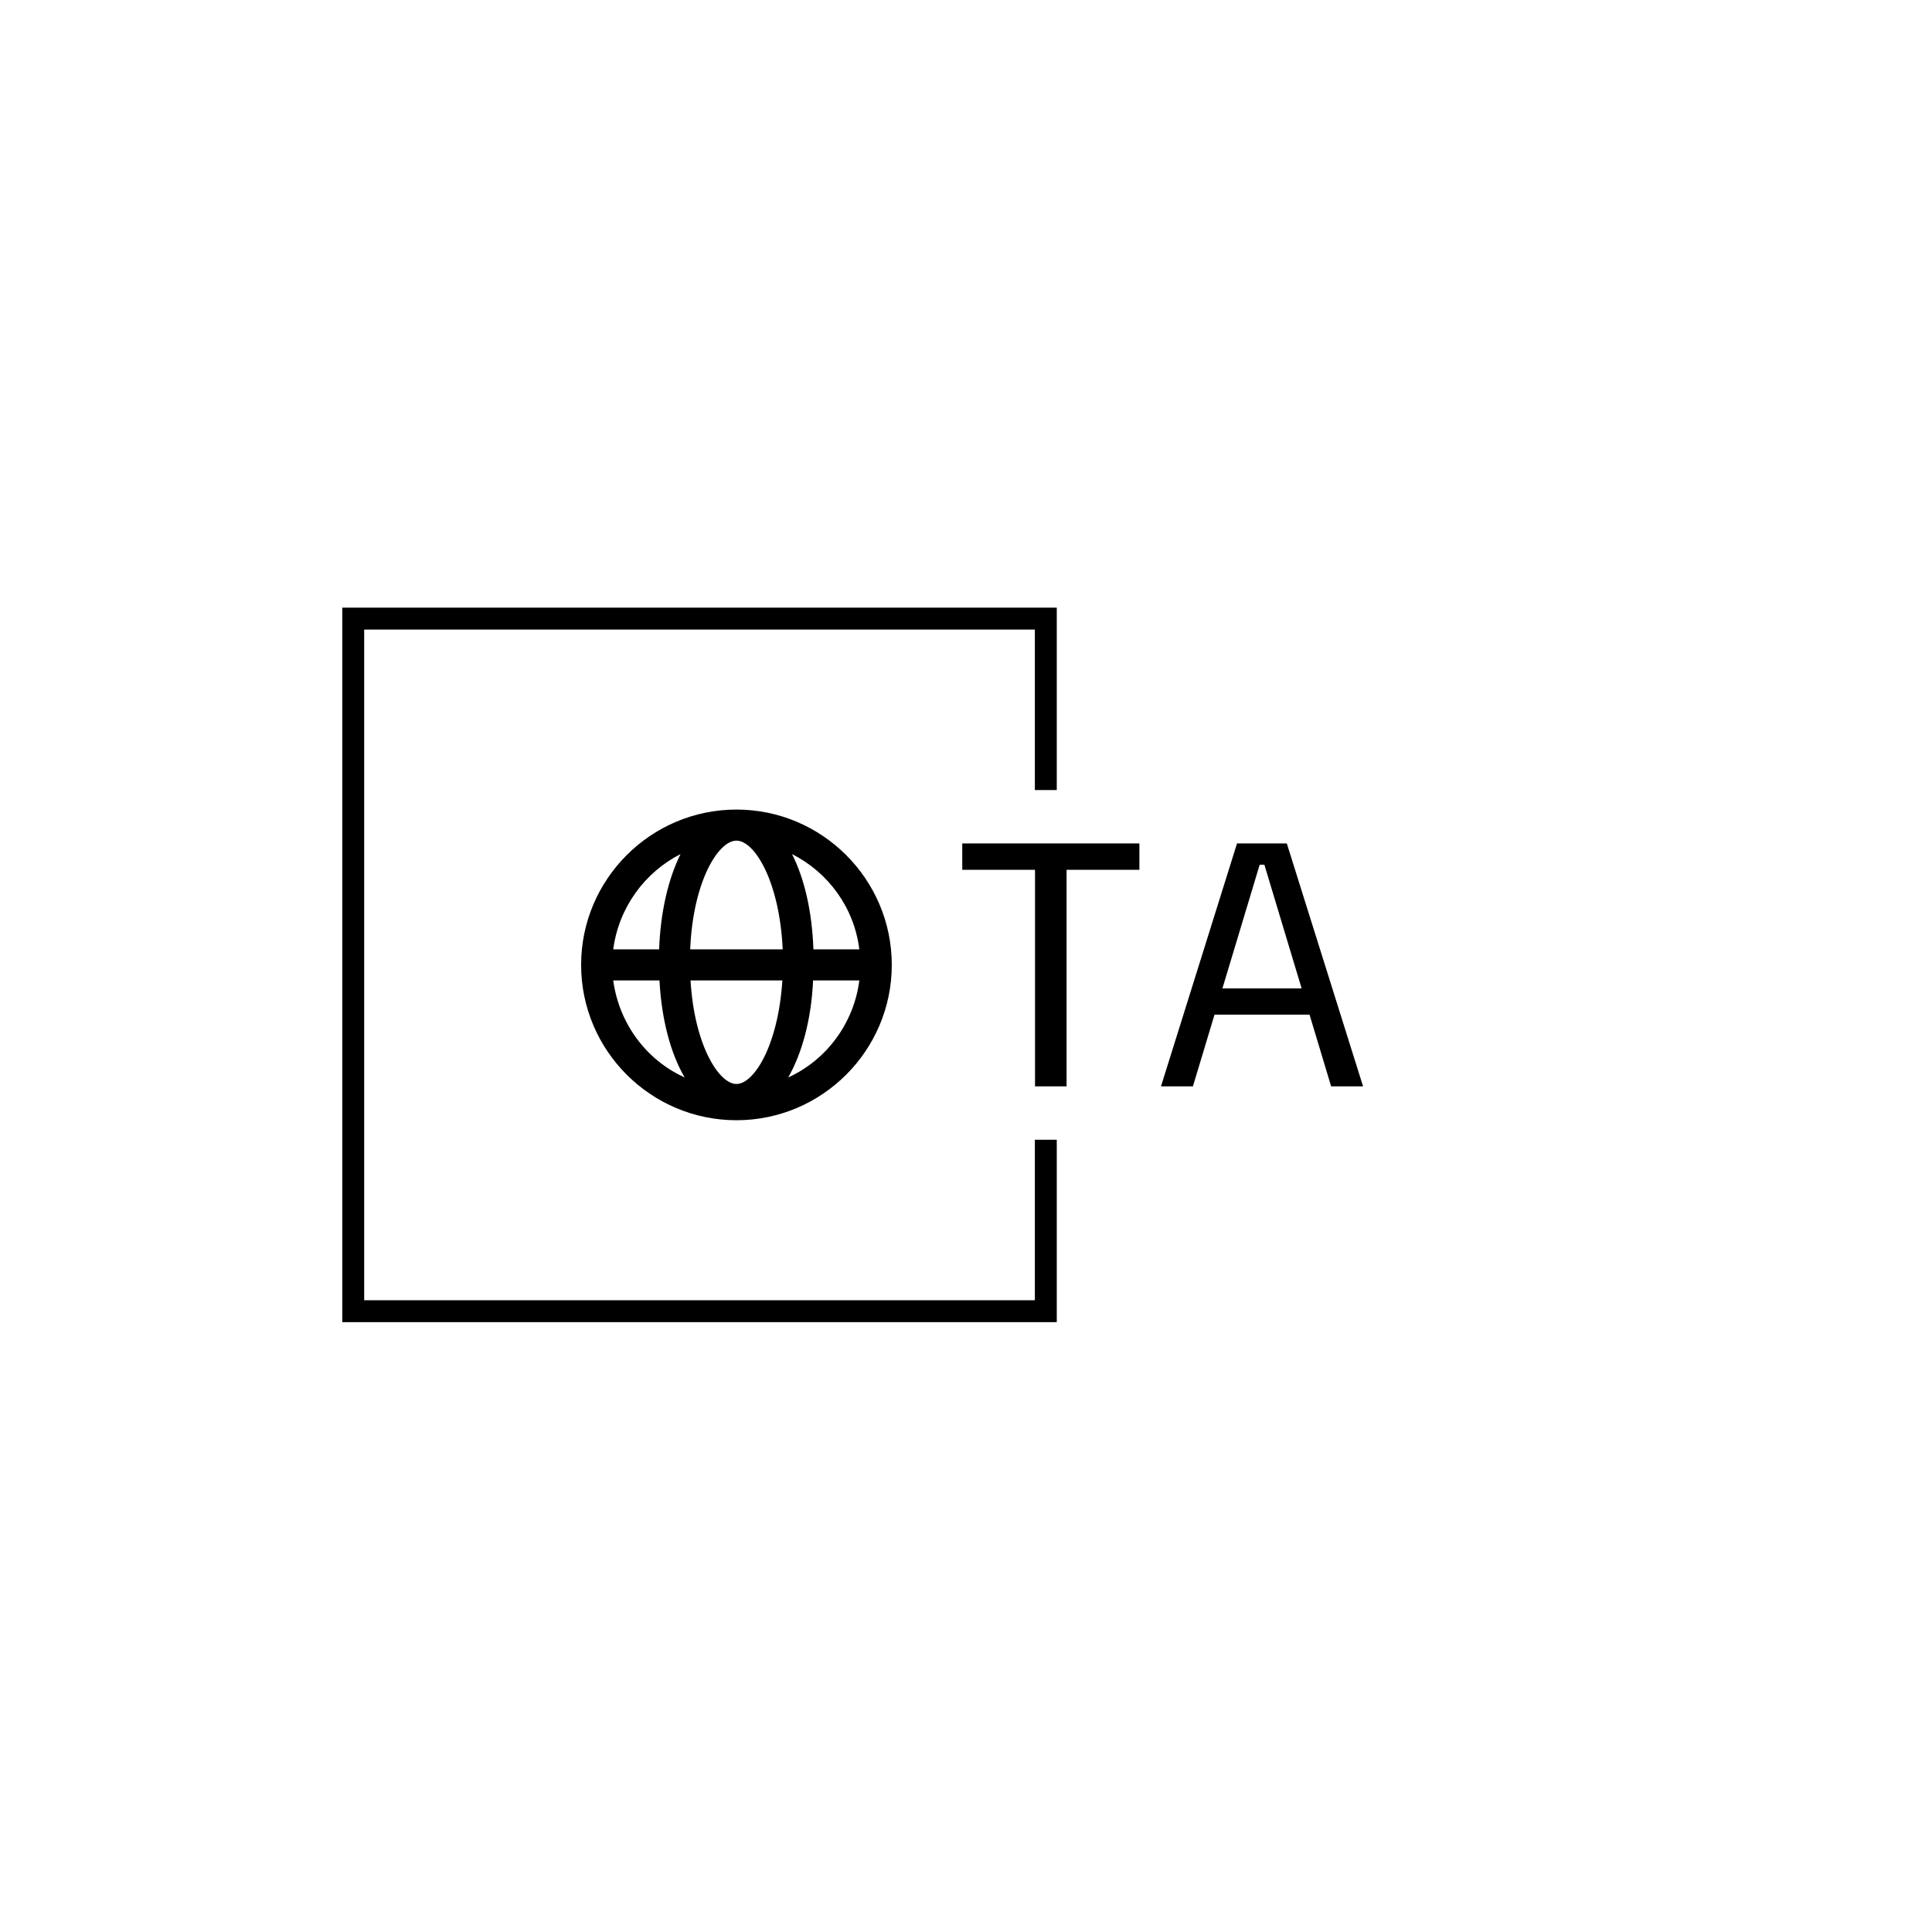 <svg xmlns="http://www.w3.org/2000/svg" version="1.1" xmlns:xlink="http://www.w3.org/1999/xlink" xmlns:svgjs="http://svgjs.dev/svgjs" width="1500" height="1500" viewBox="0 0 1500 1500"><rect width="1500" height="1500" fill="#ffffff"></rect><g transform="matrix(0.667,0,0,0.667,249.394,435.99)"><svg viewBox="0 0 396 248" data-background-color="#fafafa" preserveAspectRatio="xMidYMid meet" height="939" width="1500" xmlns="http://www.w3.org/2000/svg" xmlns:xlink="http://www.w3.org/1999/xlink"><g id="tight-bounds" transform="matrix(1,0,0,1,0.24,0.4)"><svg viewBox="0 0 395.52 247.2" height="247.2" width="395.52"><g><svg></svg></g><g><svg viewBox="0 0 395.52 247.2" height="247.2" width="395.52"><g transform="matrix(1,0,0,1,75.544,75.847)"><svg viewBox="0 0 244.431 95.506" height="95.506" width="244.431"><g><svg viewBox="0 0 484.838 189.44" height="95.506" width="244.431"><g transform="matrix(1,0,0,1,240.407,20.66)"><svg viewBox="0 0 244.431 148.119" height="148.119" width="244.431"><g id="textblocktransform"><svg viewBox="0 0 244.431 148.119" height="148.119" width="244.431" id="textblock"><g><svg viewBox="0 0 244.431 148.119" height="148.119" width="244.431"><g transform="matrix(1,0,0,1,0,0)"><svg width="244.431" viewBox="1.63 -31.95 52.72 31.95" height="148.119" data-palette-color="#001830"><path d="M15.35 0L11.2 0 11.2-31.28 15.35-31.28 15.35 0ZM24.93-28.48L1.63-28.48 1.63-31.95 24.93-31.95 24.93-28.48ZM31.97 0L27.77 0 37.77-31.95 44.32-31.95 54.35 0 50.15 0 41.37-29.15 40.75-29.15 31.97 0ZM48.32-9.43L33.77-9.43 33.77-12.88 48.32-12.88 48.32-9.43Z" opacity="1" transform="matrix(1,0,0,1,0,0)" fill="#000000" class="wordmark-text-0" data-fill-palette-color="primary" id="text-0"></path></svg></g></svg></g></svg></g></svg></g><g><svg viewBox="0 0 205.44 189.44" height="189.44" width="205.44"><g><svg xmlns="http://www.w3.org/2000/svg" xmlns:xlink="http://www.w3.org/1999/xlink" version="1.1" x="8" y="0" viewBox="5 5 90 90" enable-background="new 0 0 100 100" xml:space="preserve" height="189.44" width="189.44" class="icon-icon-0" data-fill-palette-color="accent" id="icon-0"><path d="M50 5C25.2 5 5 25.2 5 50S25.2 95 50 95 95 74.8 95 50 74.8 5 50 5M72.3 45.5C71.9 34.5 69.7 25 66.1 17.9 76.6 23.2 84.1 33.4 85.6 45.5zM33.8 17.9C30.3 25 28 34.5 27.6 45.5H14.3C15.9 33.4 23.4 23.2 33.8 17.9M27.7 54.5C28.3 65.8 30.9 75.6 35 82.6 23.9 77.6 16 67 14.3 54.5zM50 84.5C44.9 84.5 37.8 73.2 36.7 54.5H63.3C62.1 73.3 55.1 84.5 50 84.5M36.6 45.5C37.4 25.9 44.7 14 50 14S62.5 25.9 63.4 45.5zM65 82.6C69 75.6 71.7 65.8 72.2 54.5H85.6C84 67 76 77.6 65 82.6" fill="#000000" data-fill-palette-color="accent"></path></svg></g></svg></g></svg></g></svg></g><path d="M225.807 69.847L225.807 13.771 6.149 13.771 6.149 233.429 225.807 233.429 225.807 177.353 219.073 177.353 219.073 226.695 12.884 226.695 12.884 20.505 219.073 20.505 219.073 69.847Z" fill="#000000" stroke="transparent" data-fill-palette-color="tertiary"></path></svg></g><defs></defs></svg><rect width="395.52" height="247.2" fill="none" stroke="none" visibility="hidden"></rect></g></svg></g></svg>
